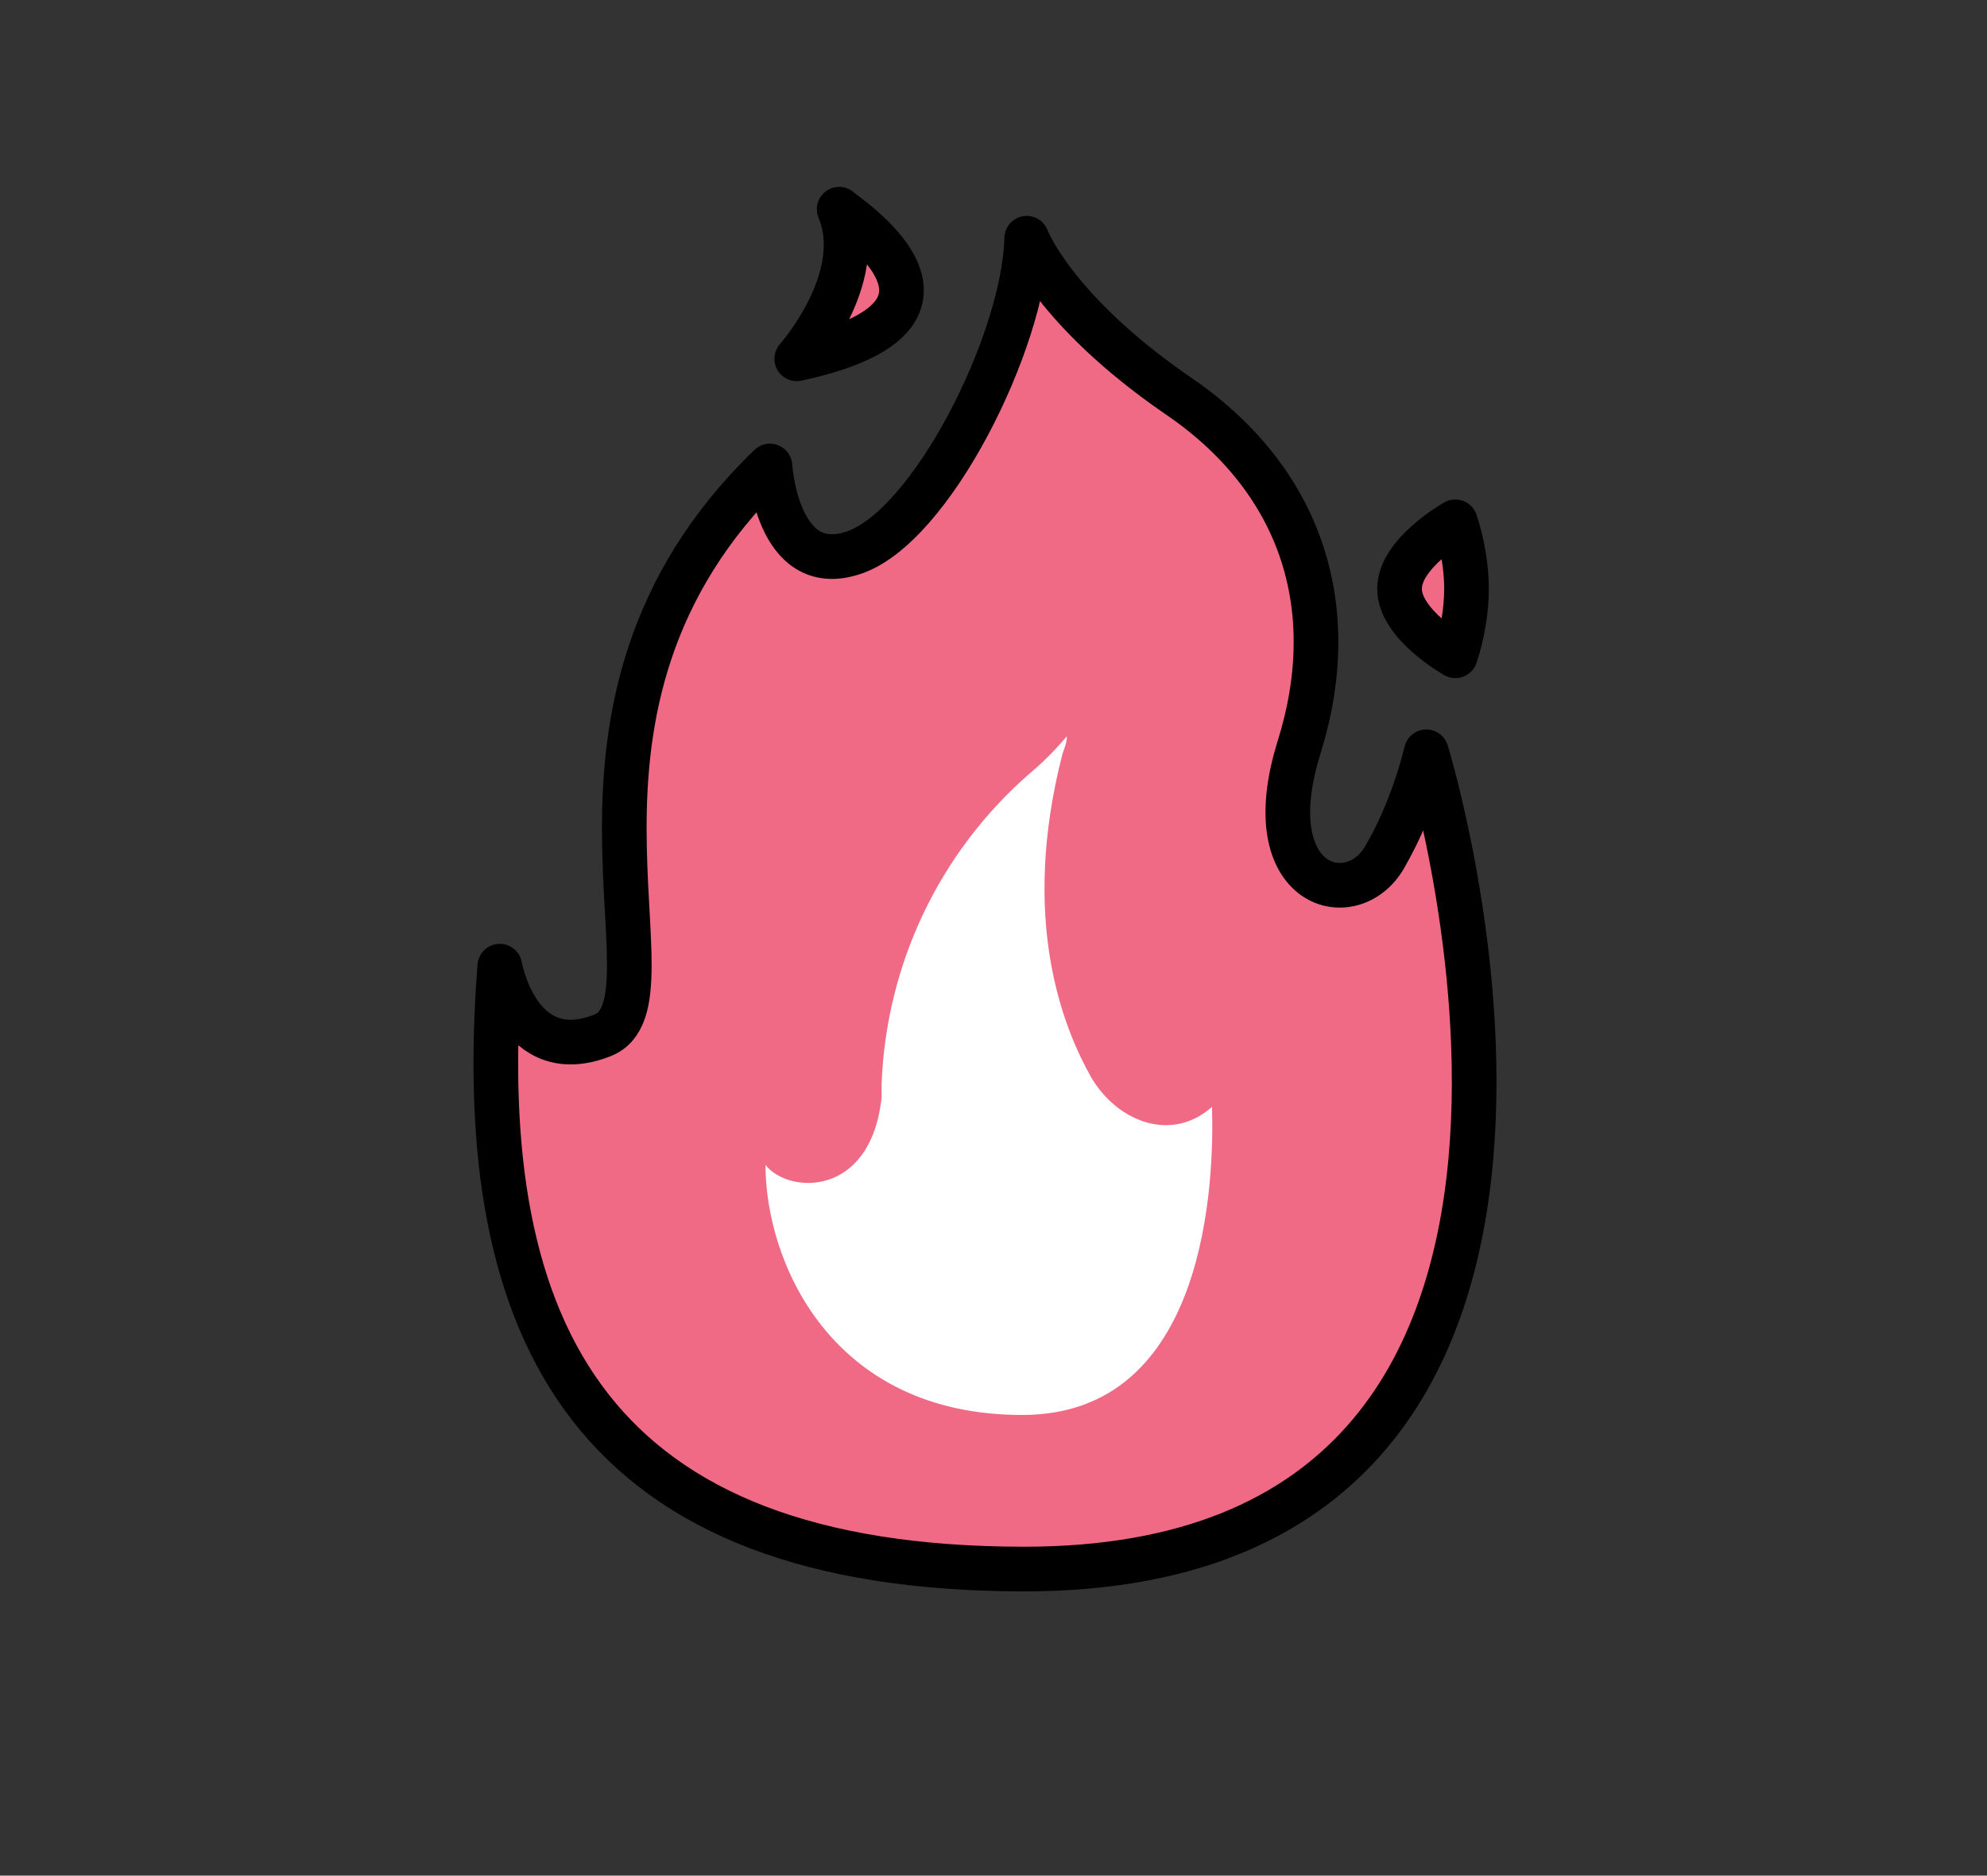 <?xml version="1.0" encoding="utf-8"?>
<!-- Generator: Adobe Illustrator 26.2.1, SVG Export Plug-In . SVG Version: 6.00 Build 0)  -->
<svg version="1.1" xmlns="http://www.w3.org/2000/svg" xmlns:xlink="http://www.w3.org/1999/xlink" x="0px" y="0px" viewBox="0 0 89 84" style="enable-background:new 0 0 89 84;" xml:space="preserve">
<rect x="0" y="0" width="89" height="84" fill="#333333" stroke="none"/>
<style type="text/css">
.st0{fill:#F06A86;stroke:#000000;stroke-width:2;stroke-linecap:round;stroke-linejoin:round;}
.st1{fill:#FFFFFF;}
.st2{fill:#FFFFFF;stroke:#000000;stroke-width:2;stroke-linejoin:round;stroke-miterlimit:4;}
.st3{fill:#7582F0;stroke:#000000;stroke-width:1.999;stroke-linejoin:round;stroke-miterlimit:3.999;}
.st4{fill:#16AB72;stroke:#000000;stroke-width:2;stroke-linejoin:round;}
.st5{fill:#FFFFFF;stroke:#000000;stroke-width:2;stroke-linejoin:round;}
.st6{fill:#FEC211;stroke:#000000;stroke-width:2;stroke-linejoin:round;}

.fire{transform-origin: 50% 50%;animation: fire step-start infinite 1.3s;}
@keyframes fire {
0% {transform: rotateY( 180deg );}	
10% {transform: rotateY( 0deg );}	
20% {transform: rotateY( 180deg );}	
30% {transform: rotateY( 0deg );}	
40% {transform: rotateY( 0deg );}	
50% {transform: rotateY( 180deg );}
100% {transform: rotateY( 180deg );}
}

.obj{position: relative; z-index:-1; opacity: 0; transform-origin: 50% 50%; transform: translate(20px, 20px); animation:obj linear both infinite 1.2s; animation-delay: 0.6s}
@keyframes obj {
40% {transform: translate(0px, 10px); opacity: 0}
80% {transform: translate(0, 0px); opacity:1}
100% {transform: translate(0, 0px); opacity:1}
}
</style>
<g id="fire" class="fire">
	<g id="Group_115634" transform="translate(13505.687 123.869)">
		<g  id="Group_115635" transform="translate(0 0)">
			<g>
				<path id="Path_42591" class="st0" d="M-13441.8-90.2c-0.4,1.6-1,3.2-1.8,4.6c-1.4,2.7-5.9,1.6-3.9-4.8s0-12.1-5.5-15.8
					c-5.5-3.8-6.7-7-6.7-7c-0.1,4.6-4.3,13-7.8,14.1c-3.4,1.1-3.7-3.9-3.7-3.9c-11.2,10.8-3.7,24-7.5,25.5c-3.8,1.5-4.6-3.1-4.6-3.1
					c-1.3,16.7,4.3,27,23.5,27C-13430.5-53.6-13441.8-90.2-13441.8-90.2"/>
				<path id="Path_42593" class="st1" d="M-13459.9-60.5c-8.6,0-11.5-6.9-11.5-11.2c1,1.3,4.7,1.5,5.2-3c0-0.2,0-0.3,0-0.6
					c0.2-5.4,2.6-10.4,6.6-13.9c0.6-0.5,1.2-1.1,1.7-1.7c0,0.3-0.1,0.5-0.2,0.8c-1.9,7.4,0,12.2,1.3,14.5c1.2,2,3.6,2.9,5.4,1.3
					C-13451.3-71-13451.6-60.5-13459.9-60.5"/>
			</g>

			<g class="">
				<path id="Path_42594" class="st0" d="M-13470-107.8c0,0,3.2-3.6,1.9-6.7C-13468.1-114.4-13460.7-109.8-13470-107.8"/>
				<path id="Path_42596" class="st0" d="M-13440-97.5c0,1-0.2,2.1-0.5,3c0,0-2.5-1.4-2.5-3s2.5-3,2.5-3
					C-13440.2-99.6-13440-98.5-13440-97.5"/>
			</g>
		</g>
	</g>
</g>
<g id="obj" class="obj">
	<path id="Path_42598" class="st2" d="M11.9,21.1l0.2-2.5c0-0.6,0.6-1,1.1-0.9l7.8,0.7c0.6,0,1,0.6,0.9,1.1L21.7,22
		c0,0.6-0.6,1-1.1,0.9c0,0,0,0,0,0l-7.8-0.7C12.2,22.2,11.8,21.7,11.9,21.1C11.9,21.1,11.9,21.1,11.9,21.1"/>
	<path id="Path_42599" class="st3" d="M28.8,13.1l-2,1.5c-0.5,0.4-1.1,0.3-1.5-0.2c0,0,0,0,0,0l-4.8-6.2c-0.4-0.5-0.3-1.1,0.2-1.5
		c0,0,0,0,0,0l2-1.5c0.5-0.4,1.1-0.3,1.5,0.2c0,0,0,0,0,0l4.8,6.2C29.3,12.1,29.2,12.7,28.8,13.1"/>
	<path id="Path_42601" class="st4" d="M75,38.3l-2.2-0.8c-0.5-0.2-0.7-0.6-0.5-1l3.5-5.1c0.3-0.4,0.9-0.5,1.4-0.3l2.2,0.8
		c0.5,0.2,0.7,0.6,0.5,1l-3.5,5.1C76,38.3,75.5,38.5,75,38.3"/>
	<path id="Path_42603" class="st5" d="M63.4,16.3L61.3,15c-0.5-0.3-0.6-1-0.3-1.4c0,0,0,0,0,0l4.2-6.6c0.3-0.5,1-0.6,1.4-0.3L68.7,8
		c0.5,0.3,0.6,1,0.3,1.4L64.8,16C64.5,16.5,63.8,16.6,63.4,16.3"/>
	<path id="Path_42606" class="st4" d="M16.1,53.7l-2.2,0.7c-0.5,0.2-1,0-1.4-0.3l-3.4-4.5c-0.2-0.3,0-0.7,0.5-0.9l2.2-0.7
		c0.5-0.2,1,0,1.4,0.3l3.4,4.5C16.8,53.2,16.6,53.6,16.1,53.7"/>
	<path id="Path_42608" class="st6" d="M20.8,32.9c0,1.1-0.9,2-2,2s-2-0.9-2-2c0-1.1,0.9-2,2-2c0,0,0,0,0,0
		C19.8,30.9,20.8,31.8,20.8,32.9"/>
	<path id="Path_42610" class="st0" d="M57.1,6.1c0,1.5-1.2,2.8-2.8,2.8c-1.5,0-2.8-1.2-2.8-2.8c0-1.5,1.2-2.8,2.8-2.8
		C55.8,3.3,57.1,4.5,57.1,6.1"/>
	<path id="Path_42611" class="st6" d="M74.6,56.8c0,1.3-1.1,2.4-2.4,2.4s-2.4-1.1-2.4-2.4c0-1.3,1.1-2.4,2.4-2.4
		S74.6,55.5,74.6,56.8L74.6,56.8"/>
</g>
</svg>
